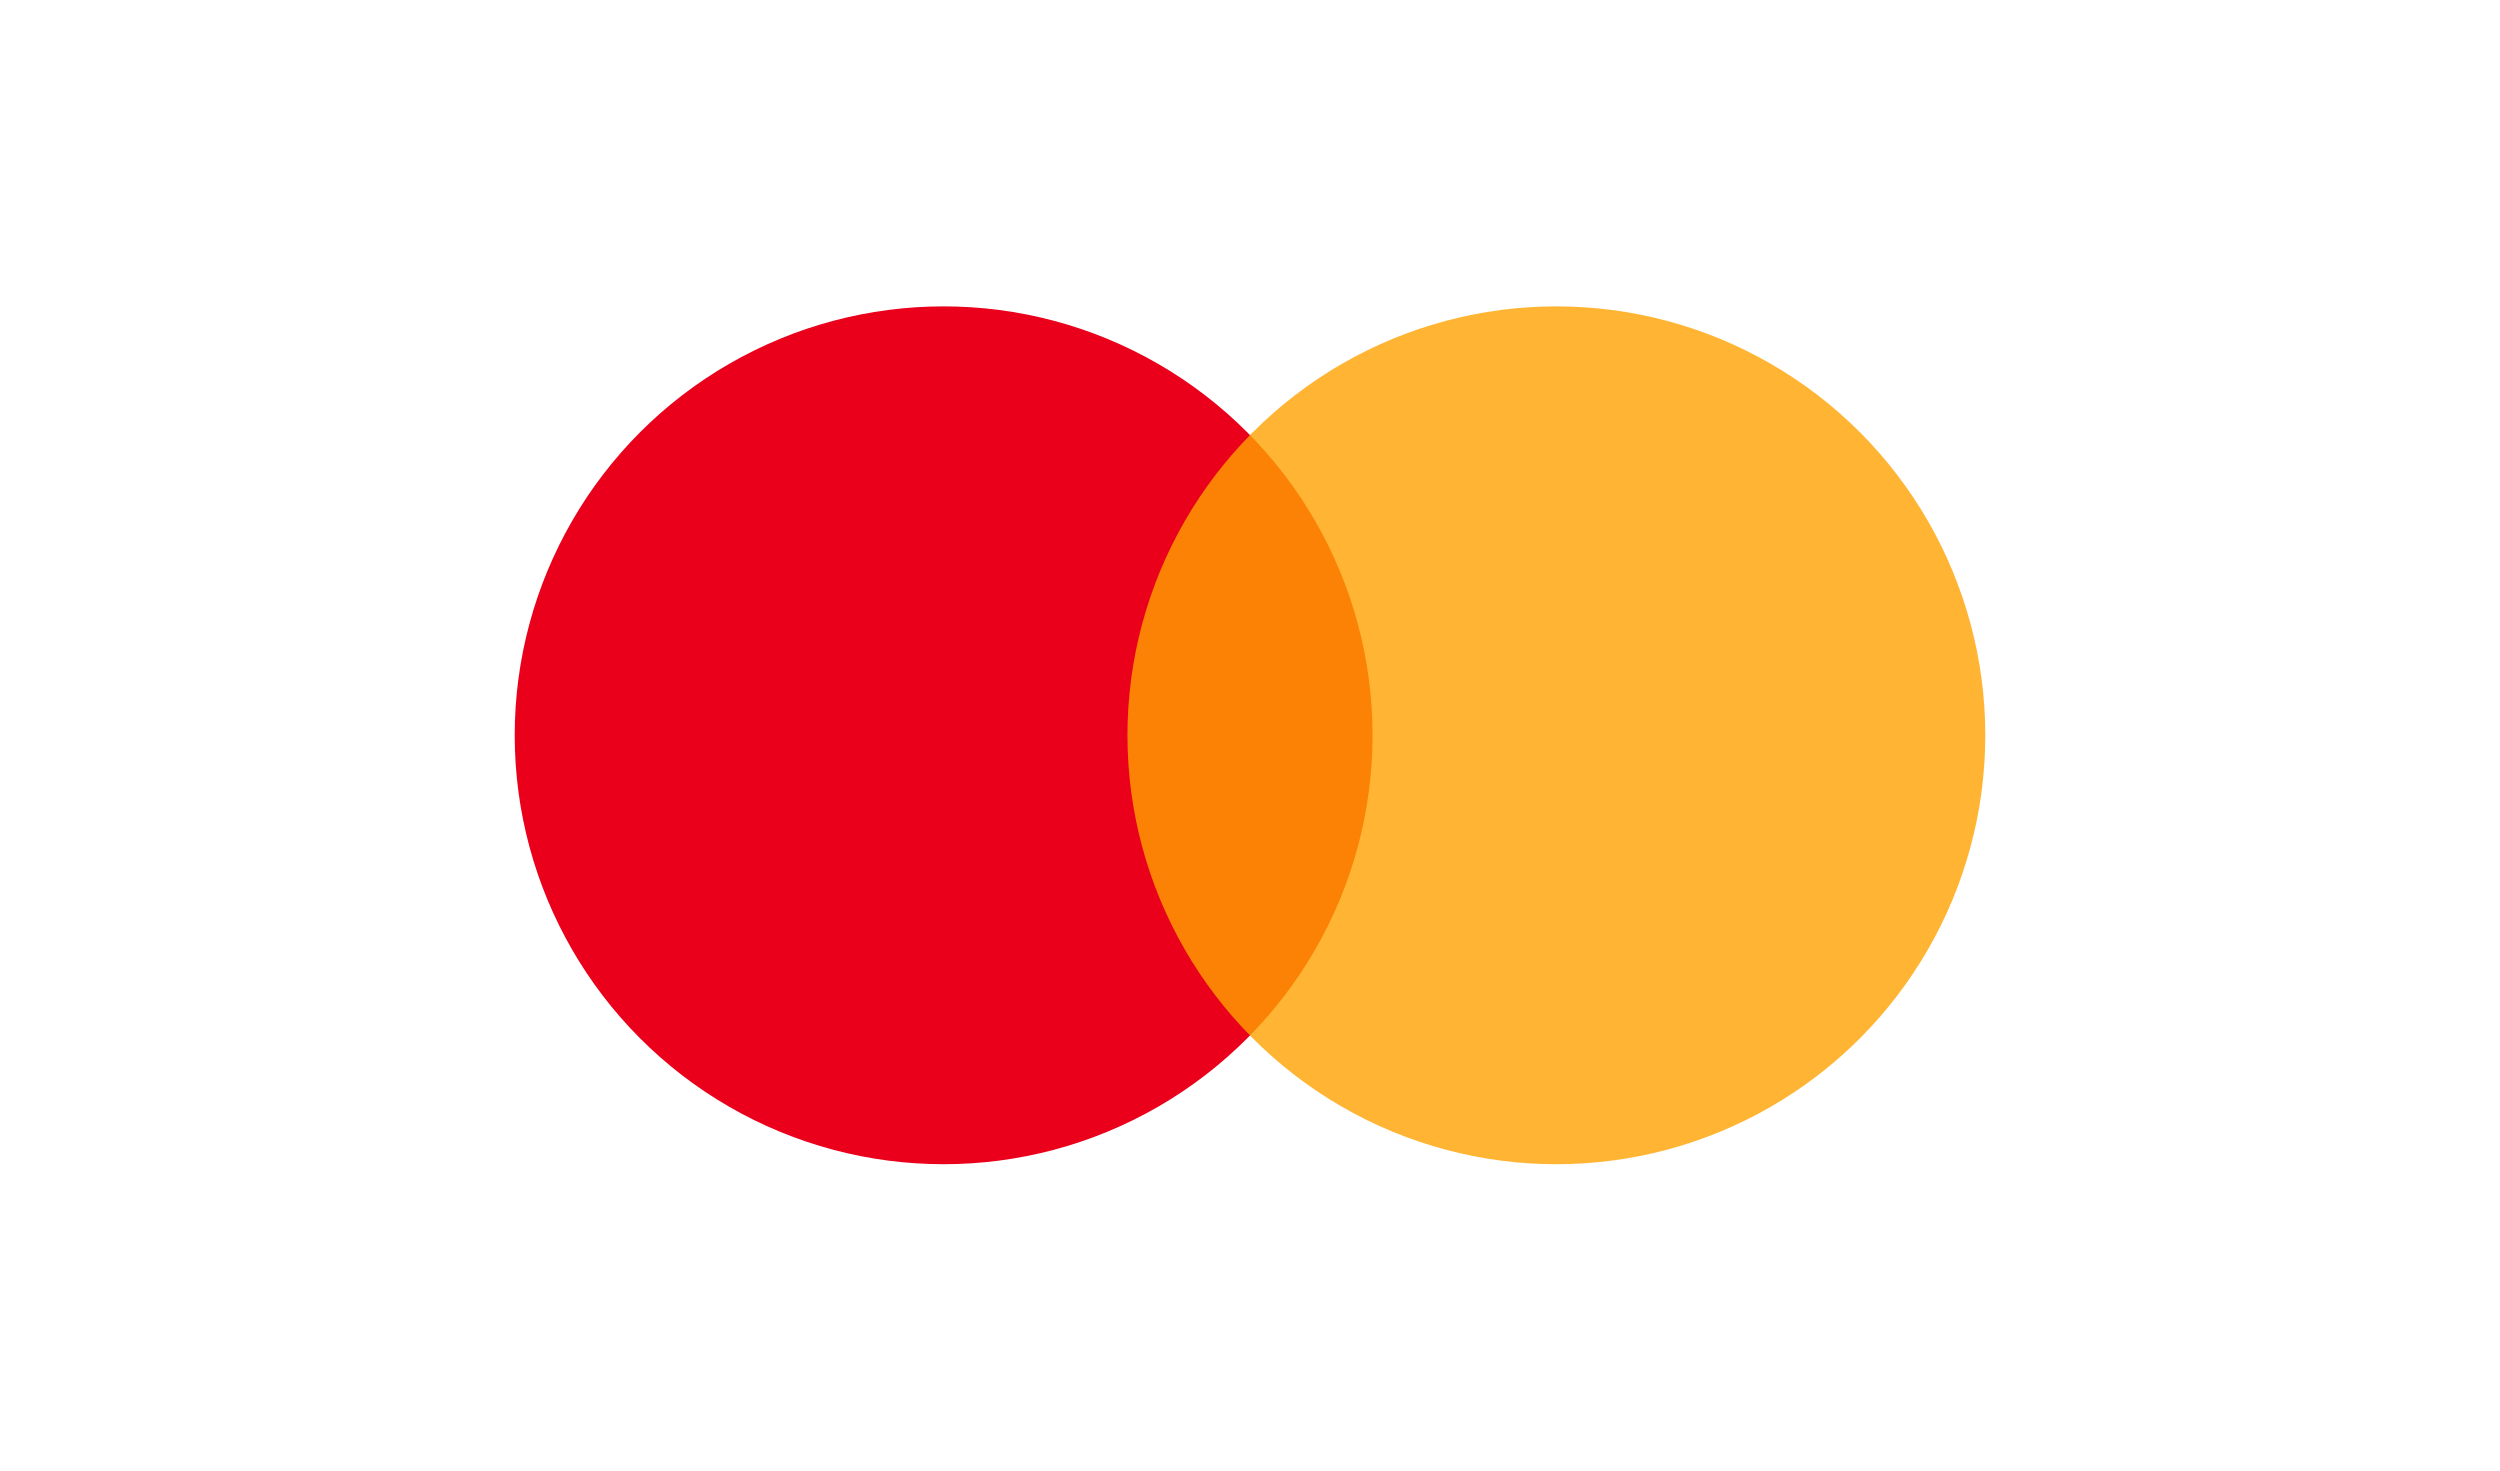 <svg viewBox="0 0 24 24" height="30" width="51" xmlns="http://www.w3.org/2000/svg"><g fill="none" fill-rule="evenodd"><circle cx="7" cy="12" fill="#ea001b" r="7"/><circle cx="17" cy="12" fill="#ffa200" fill-opacity=".8" r="7"/></g></svg>